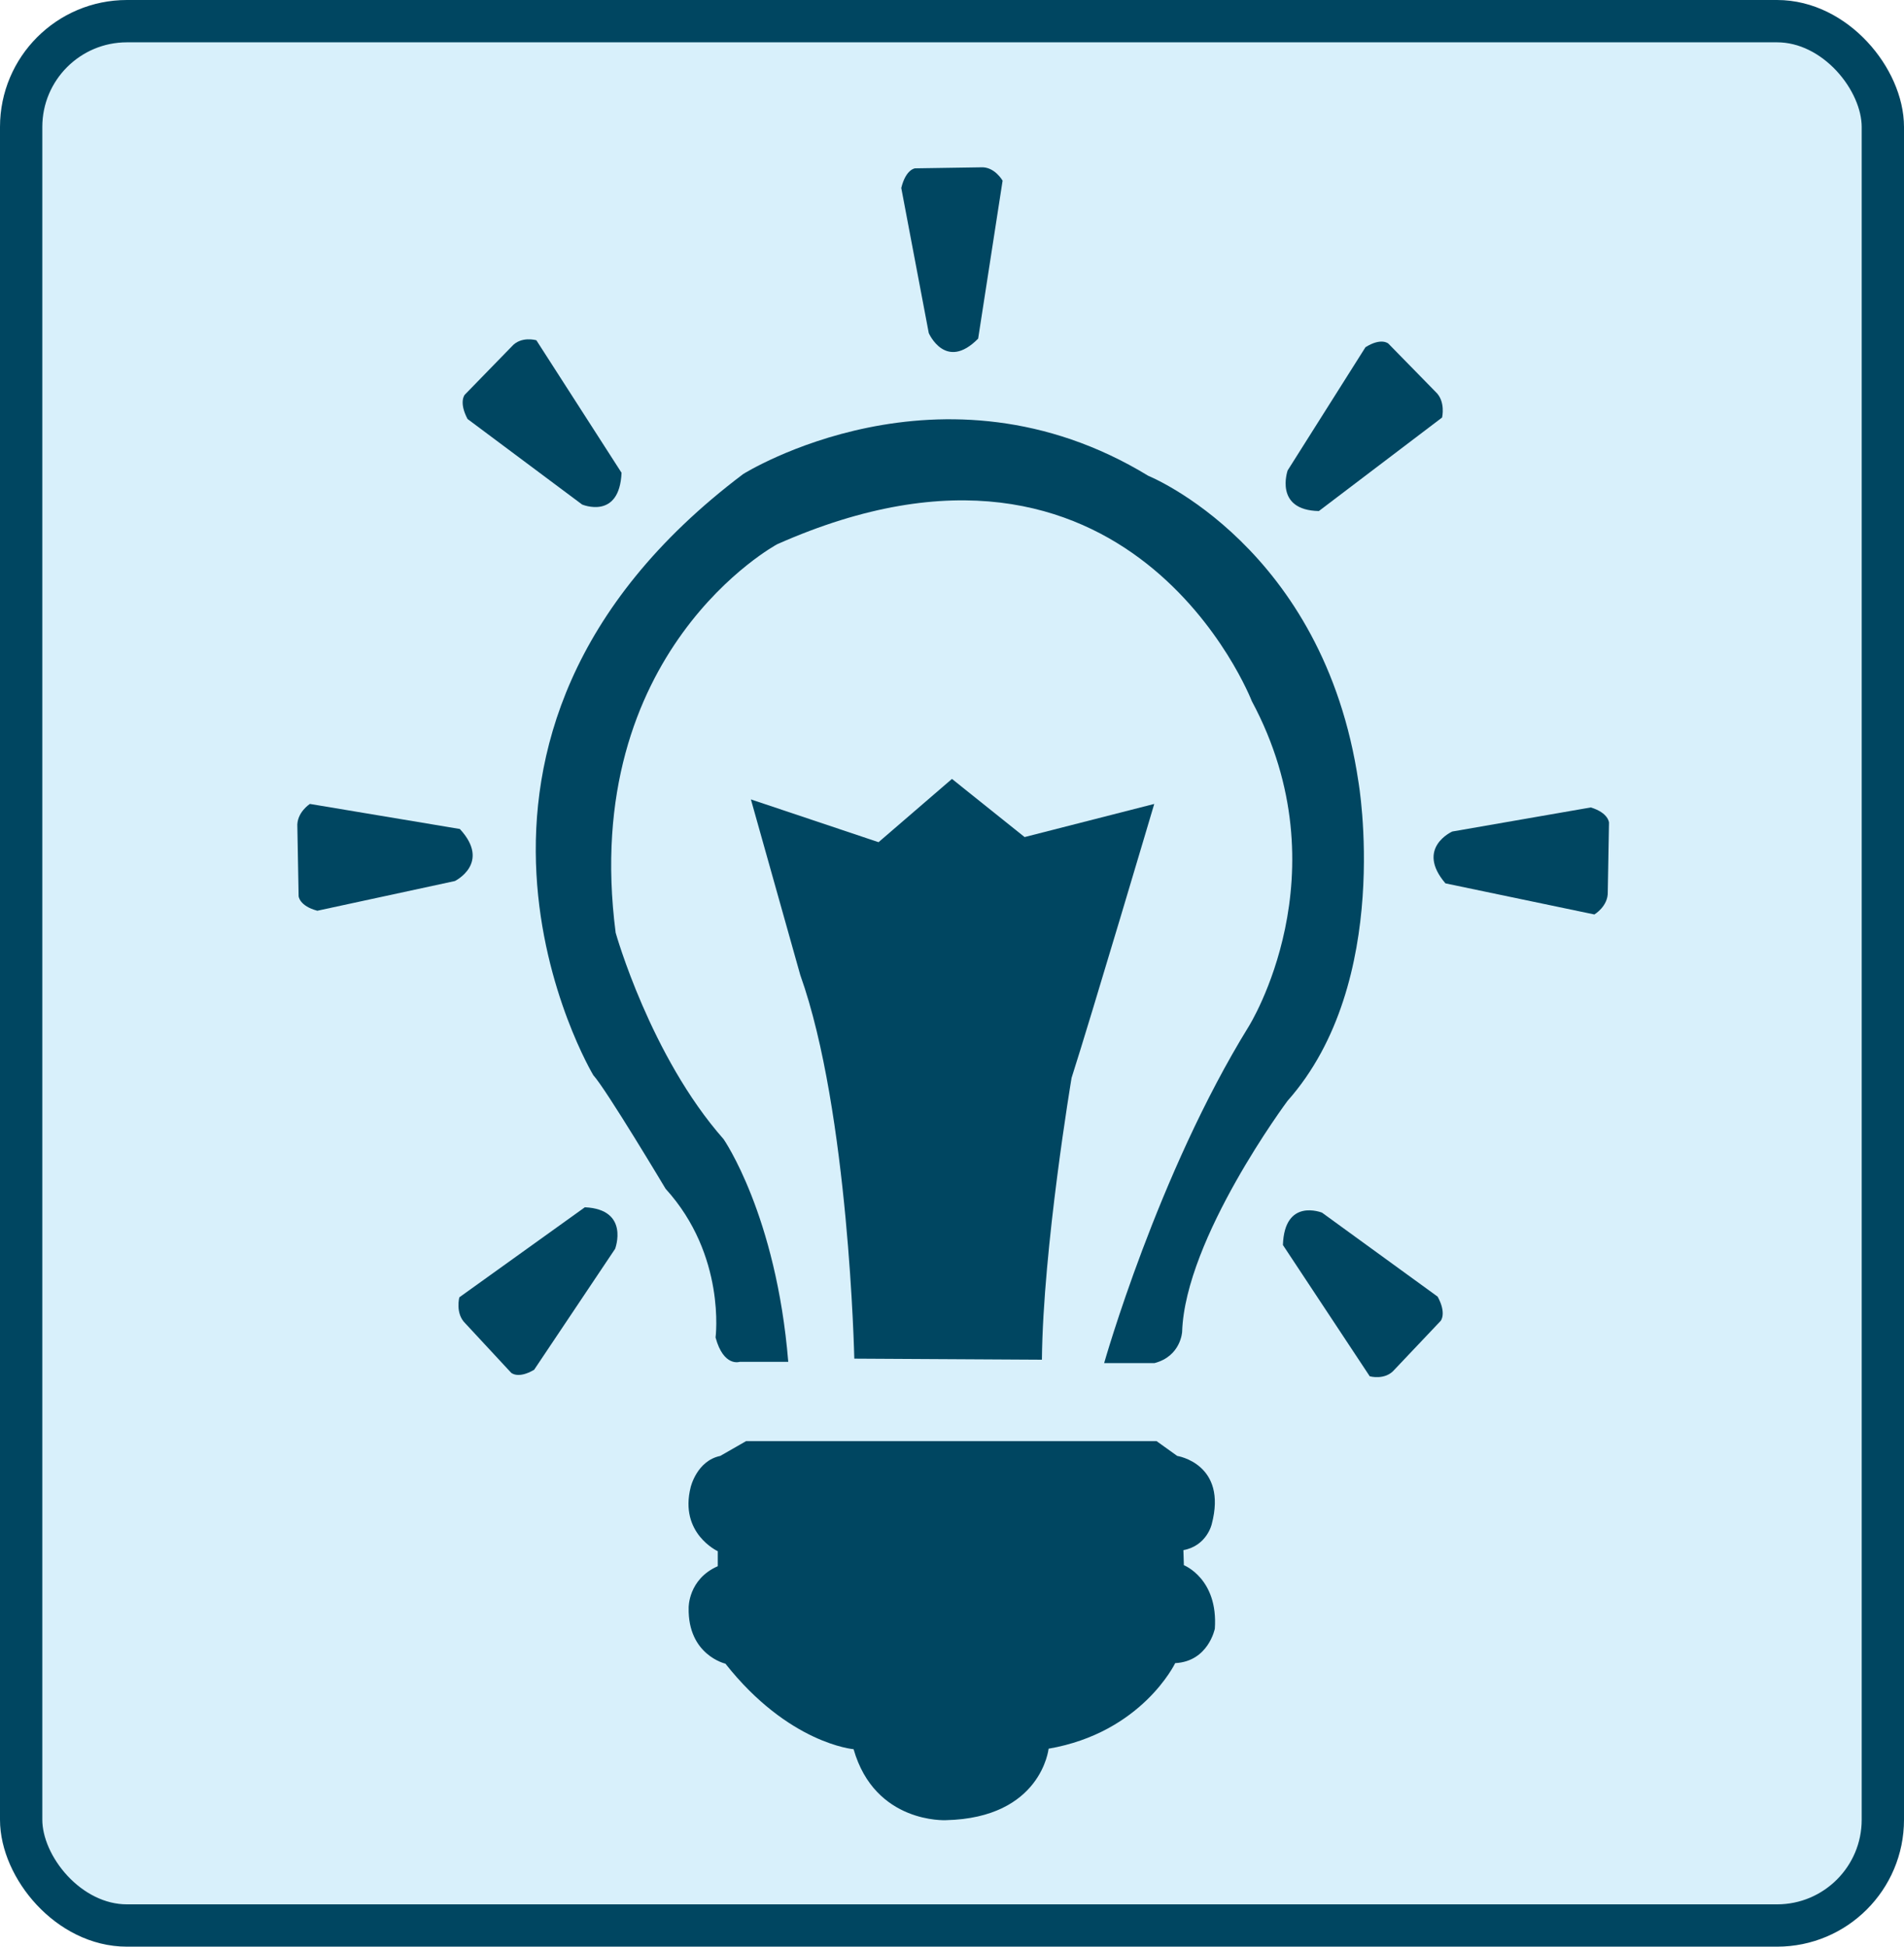 <svg width="45" height="46" viewBox="0 0 45 46" fill="none" xmlns="http://www.w3.org/2000/svg">
<g id="light-bulbLogo">
<rect x="0.5" y="0.5" width="44" height="45" rx="2.5" fill="#C8E9F9" fill-opacity="0.71"/>
<rect x="0.5" y="0.5" width="44" height="45" rx="2.5" stroke="#004661"/>
<path id="light7" d="M30.321 29.42L32.373 32.522C32.373 32.522 32.735 32.623 32.953 32.37L34.05 31.212C34.05 31.212 34.196 31.04 33.978 30.64L31.245 28.655C31.244 28.656 30.358 28.294 30.321 29.42Z" fill="#004661"/>
<path id="light6" d="M34.162 20.874L37.682 21.609C37.682 21.609 38.01 21.417 37.999 21.075L38.028 19.439C38.028 19.439 38.019 19.209 37.598 19.08L34.324 19.649C34.324 19.649 33.447 20.037 34.162 20.874Z" fill="#004661"/>
<path id="light5" d="M31.171 12.076L34.083 9.866C34.083 9.866 34.173 9.483 33.928 9.258L32.813 8.119C32.813 8.119 32.648 7.969 32.272 8.205L30.433 11.116C30.433 11.116 30.103 12.056 31.171 12.076Z" fill="#004661"/>
<path id="light4" d="M23.118 8.002L23.696 4.269C23.696 4.269 23.504 3.931 23.18 3.954L21.627 3.978C21.627 3.978 21.41 3.995 21.301 4.442L21.951 7.871C21.951 7.871 22.348 8.783 23.118 8.002Z" fill="#004661"/>
<path id="light3" d="M14.69 11.172L12.677 8.041C12.677 8.041 12.317 7.934 12.096 8.186L10.984 9.328C10.984 9.328 10.837 9.497 11.05 9.901L13.758 11.922C13.758 11.922 14.64 12.297 14.69 11.172Z" fill="#004661"/>
<path id="light2" d="M10.868 19.589L7.324 18.997C7.324 18.997 7.004 19.202 7.028 19.543L7.058 21.179C7.058 21.179 7.075 21.408 7.5 21.521L10.751 20.819C10.751 20.819 11.613 20.396 10.868 19.589Z" fill="#004661"/>
<path id="light1" d="M13.823 28.528L10.856 30.656C10.856 30.656 10.756 31.036 10.995 31.269L12.08 32.438C12.08 32.438 12.242 32.593 12.624 32.368L14.538 29.51C14.538 29.51 14.891 28.579 13.823 28.528Z" fill="#004661"/>
<path id="Vector" d="M17.023 34.404L17.633 34.054H27.335L27.823 34.404C27.823 34.404 29.018 34.588 28.638 36.019C28.638 36.019 28.523 36.528 27.969 36.63L27.98 36.986C27.98 36.986 28.794 37.303 28.712 38.486C28.712 38.486 28.56 39.261 27.775 39.3C27.775 39.3 26.991 40.941 24.783 41.322C24.783 41.322 24.614 42.959 22.358 43.011C22.358 43.011 20.68 43.102 20.174 41.334C20.174 41.334 18.641 41.207 17.145 39.313C17.145 39.313 16.252 39.109 16.276 37.99C16.276 37.99 16.264 37.316 16.964 37.01V36.655C16.964 36.655 16.047 36.235 16.324 35.141C16.324 35.142 16.468 34.519 17.023 34.404Z" fill="#004661"/>
<path id="Vector_2" d="M20.191 32.105C20.191 32.105 20.064 26.259 18.915 23.043L17.747 18.89L20.764 19.901L22.499 18.406L24.216 19.78L27.28 18.997C27.28 18.997 25.79 24.023 25.326 25.471C25.326 25.471 24.651 29.485 24.625 32.13L20.191 32.105Z" fill="#004661"/>
<path id="Vector_3" d="M18.63 32.181H17.481C17.481 32.181 17.102 32.308 16.912 31.605C16.912 31.605 17.165 29.667 15.731 28.091C15.731 28.091 14.318 25.727 14.023 25.408C14.023 25.408 9.257 17.463 17.566 11.201C17.566 11.201 22.247 8.262 27.14 11.244C27.14 11.244 31.284 12.916 32.106 18.475C32.106 18.475 32.928 23.203 30.429 26.015C30.429 26.015 28.01 29.261 27.939 31.472C27.939 31.472 27.91 32.047 27.287 32.21H26.096C26.096 32.21 27.361 27.74 29.512 24.257C29.512 24.257 31.779 20.657 29.586 16.568C29.586 16.568 26.718 9.155 18.367 12.861C18.367 12.861 13.688 15.376 14.551 22.042C14.551 22.042 15.372 24.96 17.102 26.919C17.102 26.919 18.346 28.71 18.63 32.181Z" fill="#004661"/>
</g>
</svg>
